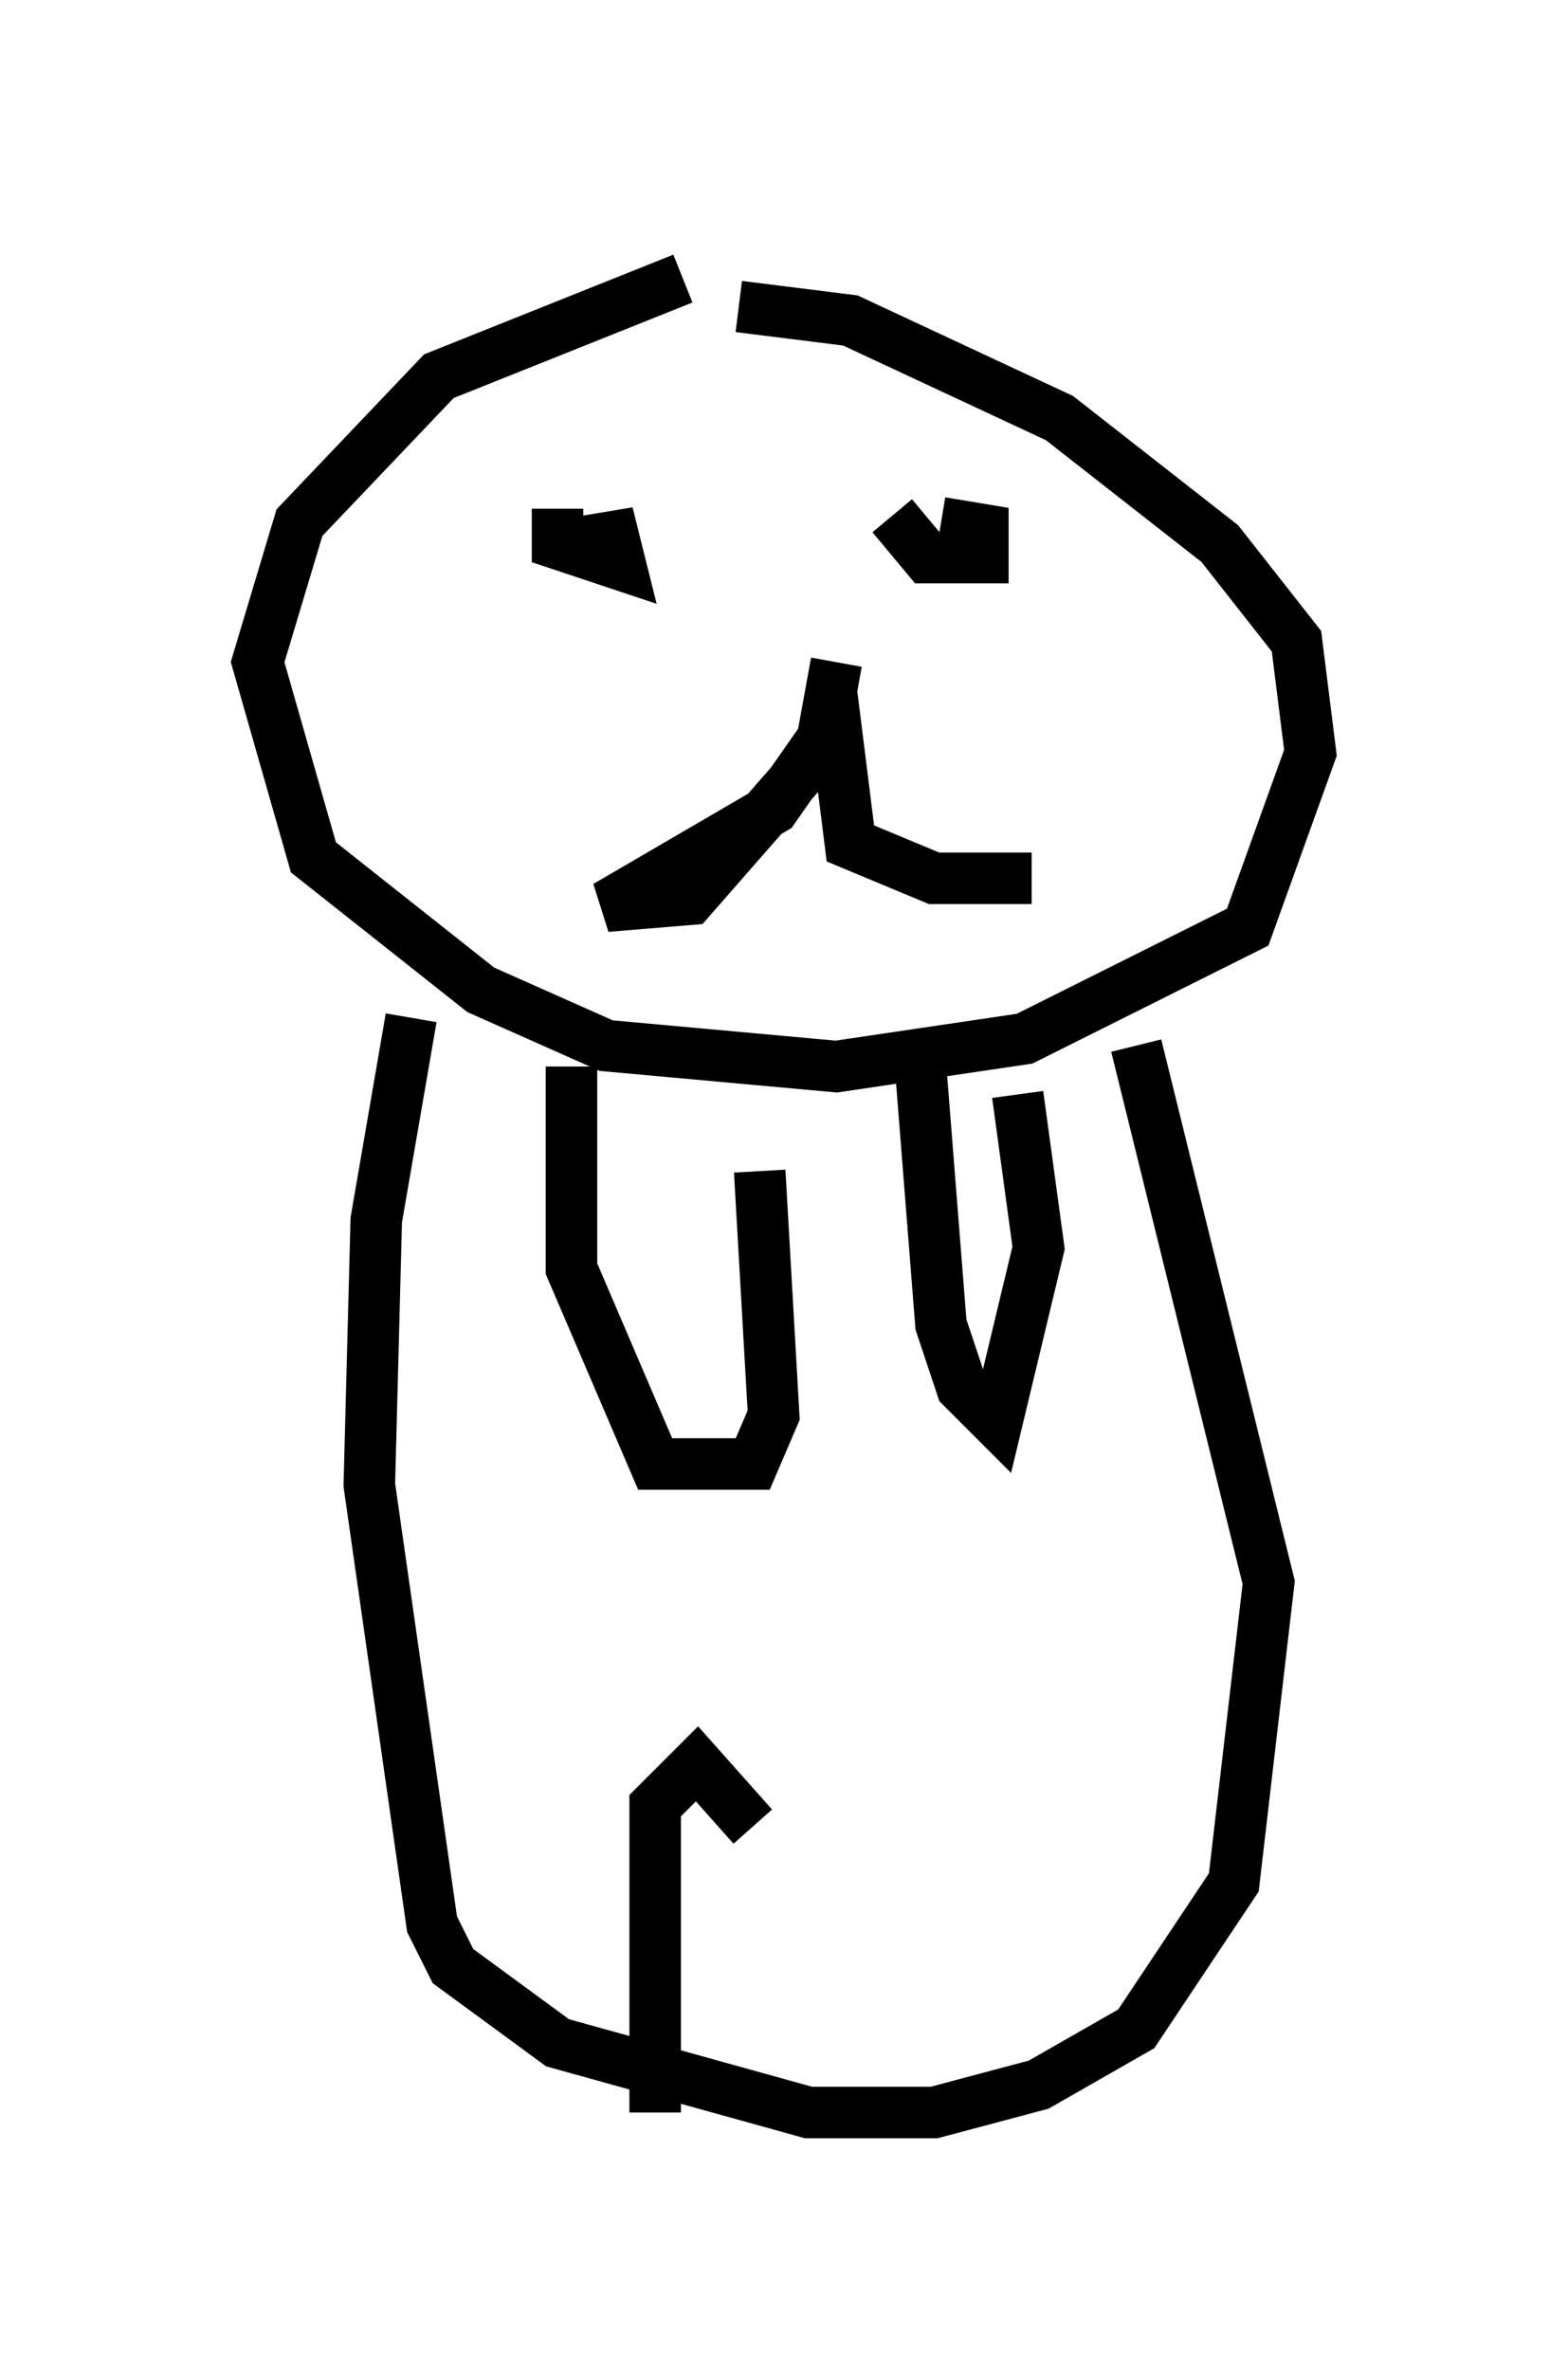 <?xml version="1.0" encoding="utf-8" ?>
<svg baseProfile="full" height="45.994" version="1.1" width="30.433" xmlns="http://www.w3.org/2000/svg" xmlns:ev="http://www.w3.org/2001/xml-events" xmlns:xlink="http://www.w3.org/1999/xlink"><defs /><rect fill="white" height="45.994" width="30.433" x="0" y="0" /><path d="M17.449, 5 m-4.195, 0.406 l-4.736, 1.894 -2.706, 2.842 l-0.812, 2.706 1.083, 3.789 l3.248, 2.571 2.436, 1.083 l4.465, 0.406 3.654, -0.541 l4.33, -2.165 1.218, -3.383 l-0.271, -2.165 -1.488, -1.894 l-3.112, -2.436 -4.059, -1.894 l-2.165, -0.271 m-3.518, 3.924 l0.0, 0.677 1.218, 0.406 l-0.135, -0.541 -0.812, 0.135 m6.225, -0.541 l0.677, 0.812 0.541, 0.0 l0.541, 0.0 0.0, -0.541 l-0.812, -0.135 m-2.03, 2.706 l-0.271, 1.488 -0.947, 1.353 l-3.248, 1.894 1.624, -0.135 l2.842, -3.248 0.271, 2.165 l1.624, 0.677 1.894, 0.0 m-12.043, 2.706 l-0.677, 3.924 -0.135, 5.142 l1.218, 8.525 0.406, 0.812 l2.03, 1.488 4.871, 1.353 l2.436, 0.0 2.03, -0.541 l1.894, -1.083 1.894, -2.842 l0.677, -5.819 -2.571, -10.419 m-10.961, 0.406 l0.0, 3.924 1.624, 3.789 l1.894, 0.0 0.406, -0.947 l-0.271, -4.736 m3.112, -2.165 l0.406, 5.142 0.406, 1.218 l0.677, 0.677 0.812, -3.383 l-0.406, -2.977 m-7.036, 19.756 l0.0, -5.954 0.812, -0.812 l1.083, 1.218 " fill="none" stroke="black" stroke-width="1" /></svg>